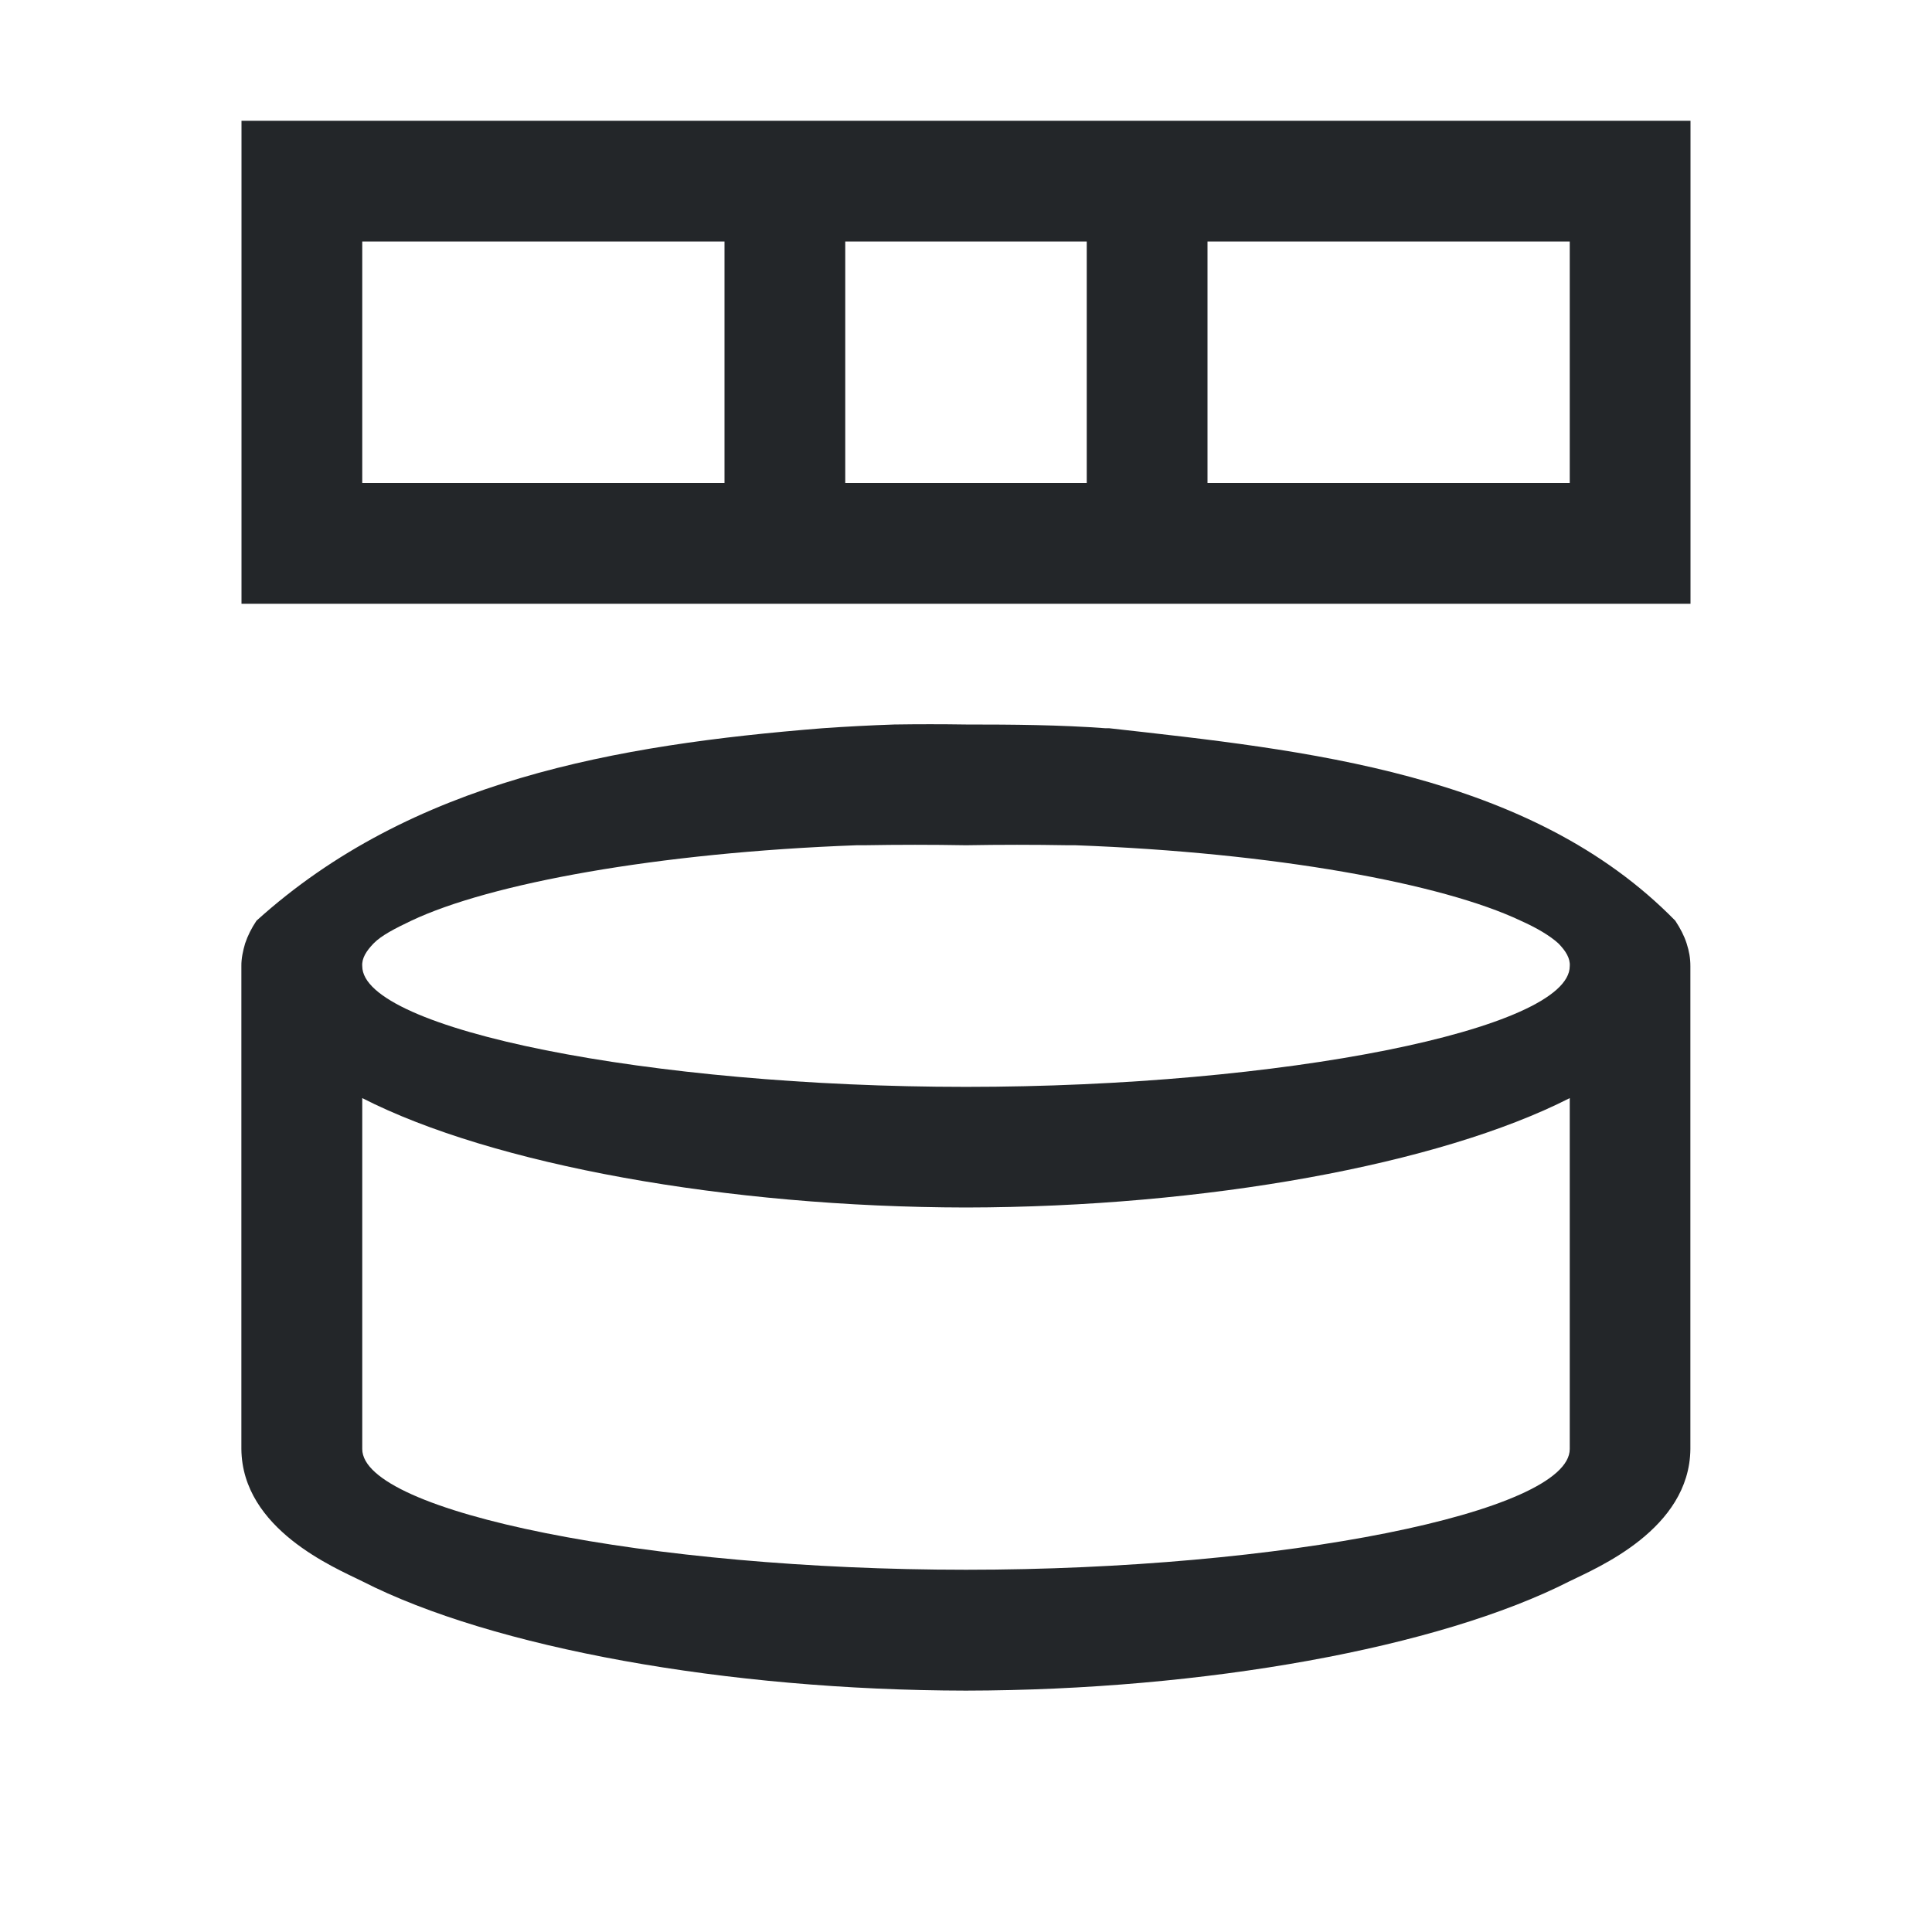 <svg viewBox="0 0 16 16" xmlns="http://www.w3.org/2000/svg">/&gt;<path d="m2 1v1 2 1h12v-1-2-1zm1 1h3v2h-3zm4 0h2v2h-2zm3 0h3v2h-3zm-2.594 4c-.205.007-.394.017-.594.031-1.709.137-3.404.433-4.688 1.594-.042.063-.072.123-.094.188-.018.061-.032.126-.031.188v4c.007.664.772.981 1 1.094 1.081.552 3.023.903 5 .906 1.977-.003 3.919-.355 5-.906.228-.112.993-.43 1-1.094v-4c0-.065-.01-.123-.031-.188s-.052-.124-.094-.188c-1.201-1.228-3.076-1.413-4.688-1.594-.01-.001-.021.001-.031 0-.379-.028-.764-.031-1.156-.031-.198-.003-.396-.003-.594 0zm-.312 1c.021-0.0.042-0.0.062 0 .281-.005.563-.005.844 0 .281-.005.563-.005.844 0 .021-0.0.042-0.0.062 0 1.653.061 3.038.317 3.688.625.132.059.242.124.312.188.061.062.099.124.094.188 0 .524-2.382 1-5 1s-5-.476-5-1c-.005-.064.033-.125.094-.188.065-.067.18-.125.312-.188.65-.308 2.035-.564 3.688-.625zm-4.094 2.094c1.081.552 3.023.903 5 .906 1.977-.003 3.919-.355 5-.906v2.906c0 .524-2.382 1-5 1s-5-.476-5-1z" fill="#232629"/></svg>